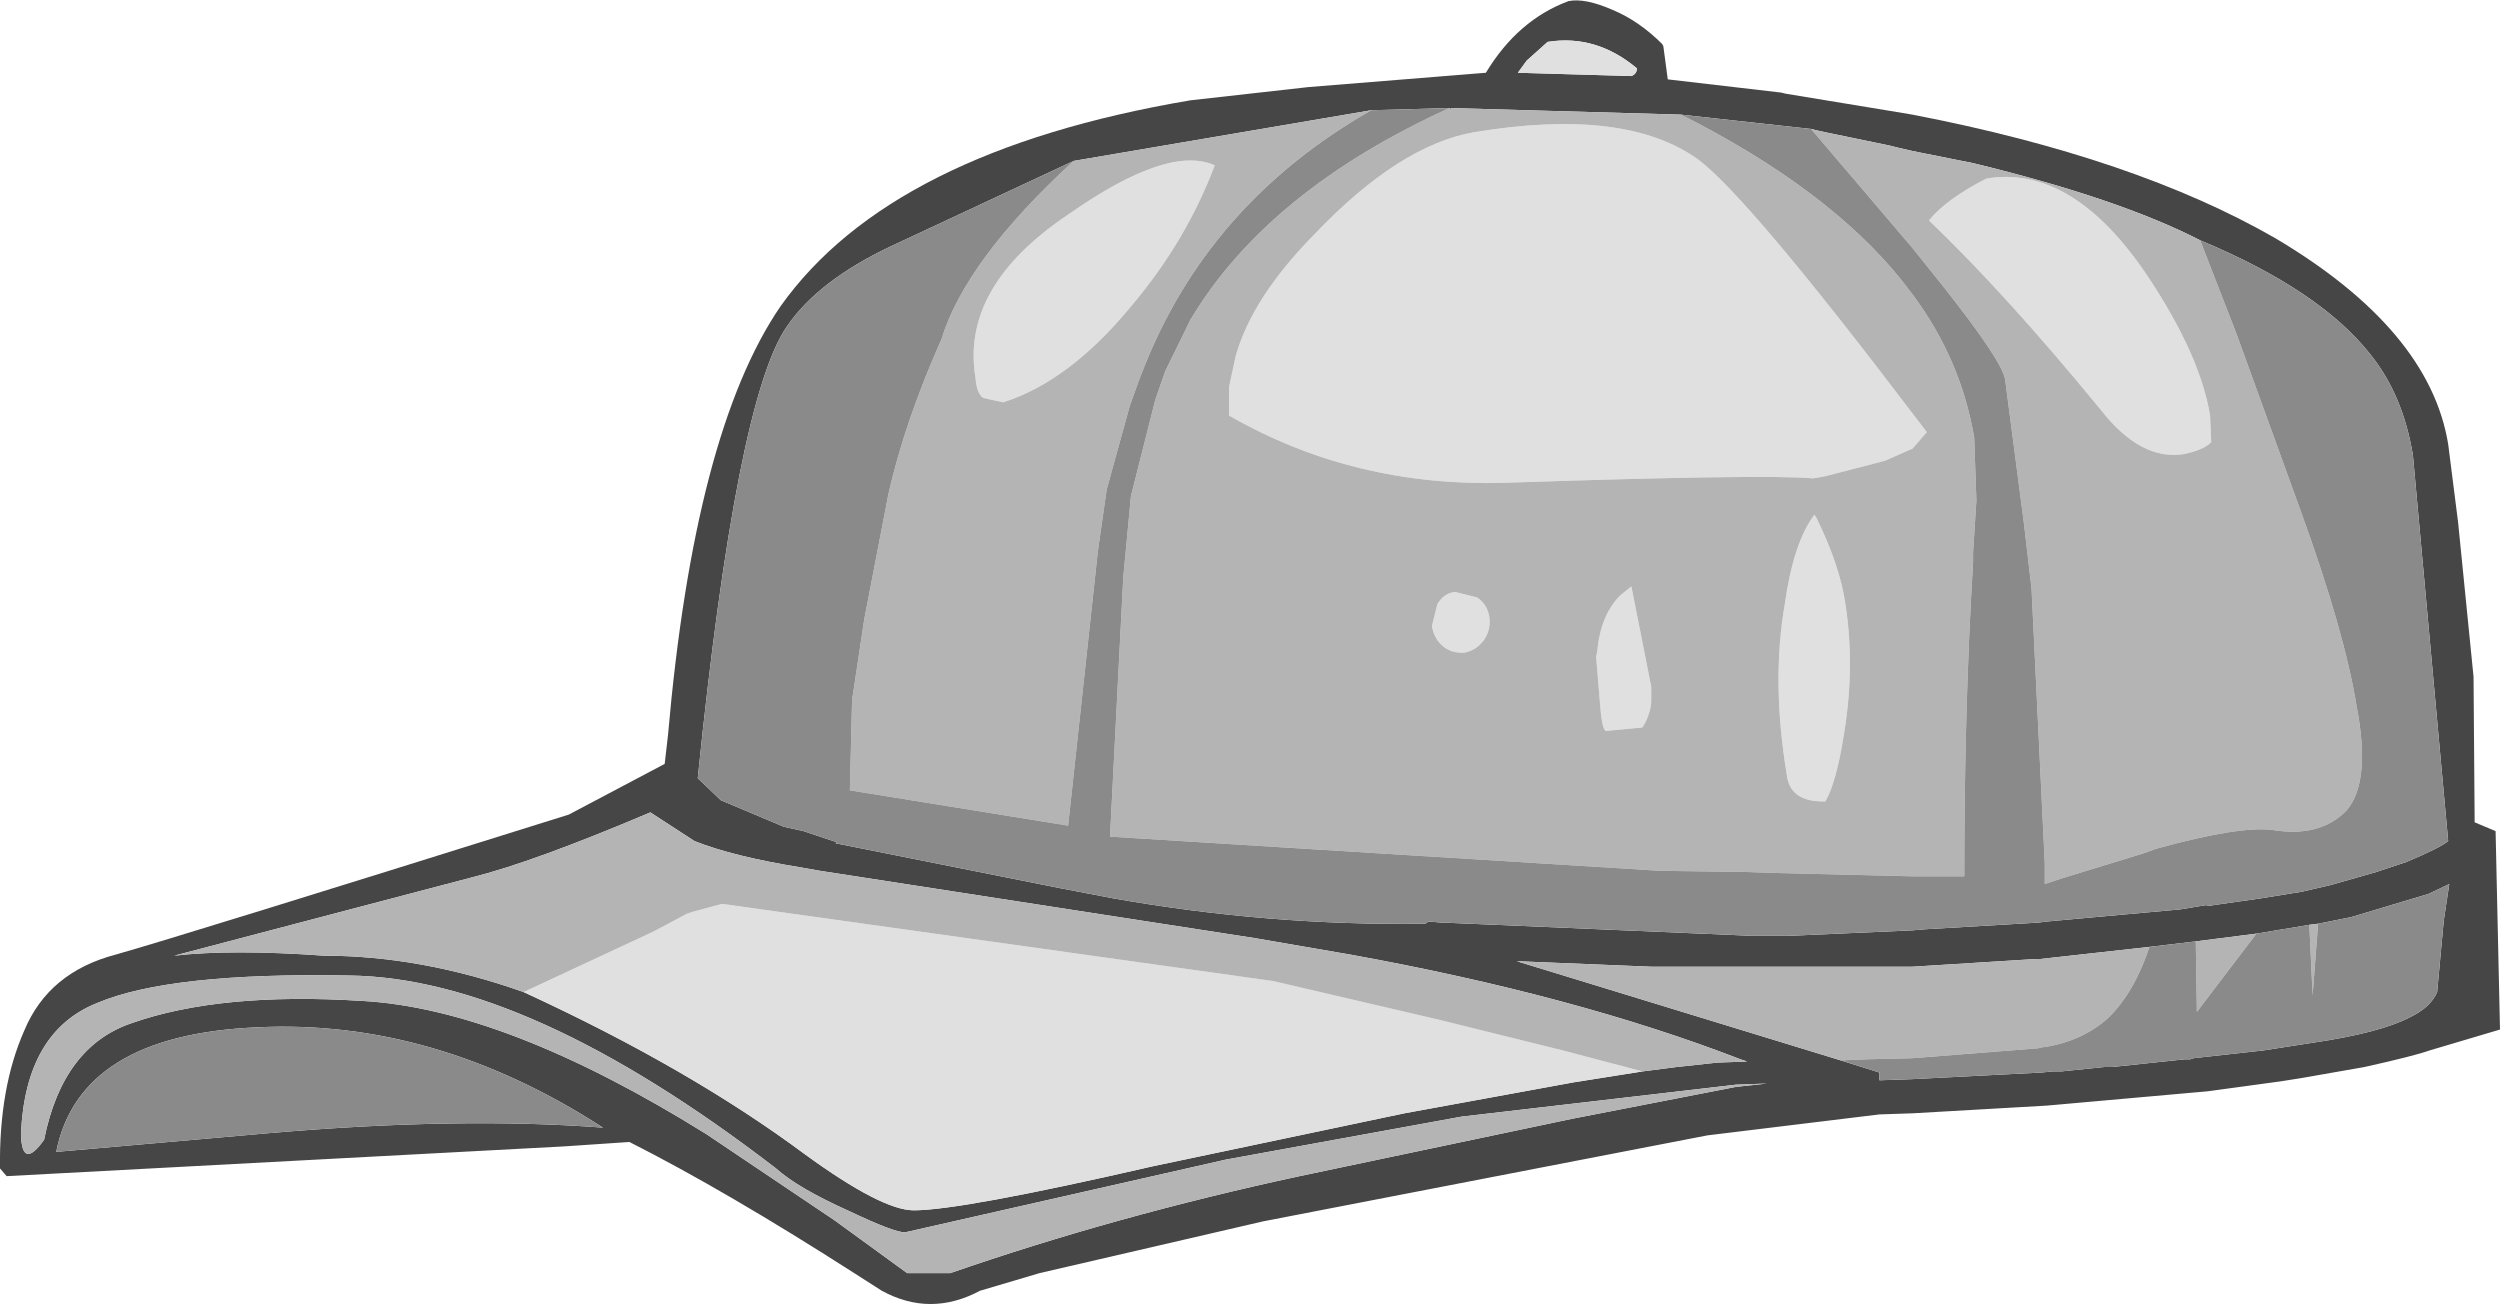 <?xml version="1.0" encoding="UTF-8" standalone="no"?>
<svg xmlns:ffdec="https://www.free-decompiler.com/flash" xmlns:xlink="http://www.w3.org/1999/xlink" ffdec:objectType="shape" height="59.15px" width="113.4px" xmlns="http://www.w3.org/2000/svg">
  <g transform="matrix(1.0, 0.0, 0.0, 1.0, 77.85, 85.35)">
    <path d="M21.95 -74.45 Q18.25 -76.35 11.65 -77.95 L8.9 -78.5 8.25 -78.65 7.85 -78.75 4.95 -79.35 4.5 -79.45 4.3 -79.5 -1.6 -80.15 -12.1 -80.45 -15.65 -80.35 -29.15 -78.05 -37.5 -74.15 Q-40.75 -72.6 -42.15 -70.55 -44.45 -67.25 -46.2 -50.05 L-45.15 -49.05 -42.3 -47.85 -41.4 -47.65 -39.9 -47.15 -39.95 -47.1 -29.7 -45.05 -27.35 -44.6 Q-20.3 -43.35 -13.2 -43.45 L-13.05 -43.55 -12.45 -43.5 -12.35 -43.5 1.65 -42.9 3.3 -42.9 8.9 -43.15 9.5 -43.2 14.6 -43.5 15.0 -43.55 21.05 -44.1 22.25 -44.3 22.25 -44.25 24.7 -44.6 26.55 -44.9 27.85 -45.2 29.95 -45.8 31.3 -46.25 Q32.85 -46.9 33.2 -47.2 L31.6 -64.7 Q31.15 -67.45 29.65 -69.3 27.35 -72.2 21.95 -74.45 M15.0 -35.2 L8.9 -34.85 7.4 -34.8 -0.4 -33.85 -20.55 -29.95 -30.7 -27.6 -33.4 -26.8 Q-35.65 -25.6 -37.85 -26.8 L-39.1 -27.6 Q-44.95 -31.35 -49.3 -33.55 L-52.25 -33.35 -77.55 -32.0 -77.85 -32.35 Q-77.9 -36.0 -76.75 -38.6 -75.65 -41.25 -72.6 -42.05 -69.6 -42.9 -52.05 -48.4 L-47.7 -50.7 -47.55 -52.0 Q-46.35 -65.75 -42.45 -71.45 -37.45 -78.5 -23.85 -80.8 L-18.5 -81.4 -10.45 -82.05 Q-9.0 -84.45 -6.7 -85.3 -5.95 -85.45 -4.7 -84.9 -3.5 -84.4 -2.45 -83.35 L-2.4 -83.25 -2.2 -81.75 2.95 -81.15 3.15 -81.1 7.7 -80.35 8.9 -80.15 Q19.0 -78.2 25.35 -74.55 32.35 -70.4 33.2 -65.2 L33.65 -61.65 34.35 -54.65 34.4 -48.05 35.35 -47.65 35.55 -38.65 32.35 -37.7 Q31.65 -37.45 29.4 -36.95 L26.55 -36.45 25.6 -36.3 22.3 -35.85 15.0 -35.2 M5.65 -37.25 L7.4 -36.7 7.4 -36.35 7.45 -36.35 8.9 -36.4 14.75 -36.7 15.25 -36.75 15.65 -36.75 17.6 -36.95 17.95 -36.95 21.25 -37.3 21.3 -37.3 21.5 -37.3 21.65 -37.35 24.8 -37.7 27.05 -38.05 Q30.1 -38.5 31.45 -39.2 32.4 -39.65 32.7 -40.35 L33.0 -43.6 33.25 -45.25 32.3 -44.8 28.8 -43.75 27.3 -43.45 26.9 -43.4 24.5 -43.0 21.75 -42.65 19.65 -42.4 14.7 -41.85 14.5 -41.85 8.9 -41.5 7.45 -41.5 -2.95 -41.5 -9.05 -41.75 5.65 -37.25 M-3.35 -36.75 L-1.8 -36.95 0.05 -37.15 1.4 -37.2 1.1 -37.3 Q-6.4 -40.2 -16.6 -42.05 L-20.95 -42.8 -40.65 -45.85 -41.5 -46.0 Q-44.6 -46.5 -46.35 -47.2 L-48.35 -48.5 Q-53.65 -46.25 -56.45 -45.55 L-69.95 -42.0 Q-67.35 -42.3 -63.15 -42.0 -58.75 -42.0 -54.1 -40.35 -46.6 -36.9 -41.35 -33.0 -37.85 -30.45 -36.4 -30.45 -34.25 -30.45 -25.55 -32.45 L-14.15 -34.85 -6.5 -36.25 -3.35 -36.75 M0.9 -36.15 L-11.55 -34.7 -22.25 -32.75 -36.8 -29.45 Q-37.3 -29.45 -39.3 -30.4 -41.65 -31.45 -42.65 -32.35 -53.9 -41.0 -62.0 -41.1 -70.15 -41.25 -73.45 -39.85 -76.7 -38.55 -76.9 -33.9 -76.85 -32.25 -75.85 -33.65 -75.0 -37.9 -71.85 -38.95 -67.85 -40.35 -61.45 -39.95 -54.95 -39.6 -45.8 -33.9 L-40.0 -30.0 -36.7 -27.6 -34.75 -27.6 Q-27.25 -30.2 -18.9 -32.0 L-6.55 -34.6 0.9 -36.05 2.3 -36.2 0.9 -36.15 M-3.85 -81.9 Q-3.6 -82.0 -3.6 -82.25 -5.45 -83.8 -7.65 -83.45 L-8.6 -82.6 -9.0 -82.05 -3.85 -81.9 M-75.3 -33.1 L-65.65 -33.95 Q-57.0 -34.7 -50.5 -34.2 -58.15 -39.15 -66.2 -38.75 -74.25 -38.4 -75.3 -33.1" fill="#464646" fill-rule="evenodd" stroke="none"/>
    <path d="M12.25 -77.25 Q16.15 -77.9 19.55 -72.85 21.95 -69.25 22.4 -66.5 L22.45 -65.3 Q22.15 -64.95 21.2 -64.75 19.25 -64.45 17.45 -66.75 13.15 -72.0 9.65 -75.35 10.4 -76.3 12.25 -77.25 M4.4 -63.65 Q2.25 -63.85 -9.6 -63.45 -16.45 -63.25 -22.1 -66.5 L-22.1 -67.8 -21.8 -69.2 Q-21.05 -71.85 -18.25 -74.7 -14.4 -78.75 -11.0 -79.35 -4.1 -80.5 -0.8 -78.1 1.5 -76.35 8.9 -66.6 L9.55 -65.75 8.9 -65.0 7.65 -64.45 4.95 -63.75 4.4 -63.65 M5.8 -52.1 Q5.45 -49.85 4.95 -49.0 3.35 -48.95 3.2 -50.2 2.5 -54.4 3.1 -57.9 3.5 -60.75 4.45 -62.0 L4.55 -61.85 Q5.6 -59.7 5.85 -58.0 6.3 -55.15 5.8 -52.1 M-54.1 -40.35 L-48.2 -43.1 -46.7 -43.9 -46.4 -44.0 -45.1 -44.35 -20.1 -40.85 -12.6 -39.1 -6.95 -37.7 -3.35 -36.75 -6.5 -36.25 -14.15 -34.85 -25.55 -32.45 Q-34.25 -30.45 -36.4 -30.45 -37.85 -30.45 -41.35 -33.0 -46.6 -36.9 -54.1 -40.35 M-3.85 -81.9 L-9.0 -82.05 -8.6 -82.6 -7.65 -83.45 Q-5.45 -83.8 -3.6 -82.25 -3.6 -82.0 -3.85 -81.9 M-22.75 -77.85 Q-24.05 -74.4 -26.55 -71.45 -29.35 -68.05 -32.35 -67.1 L-33.25 -67.3 Q-33.55 -67.5 -33.6 -68.2 -34.3 -72.35 -29.35 -75.65 -24.85 -78.8 -22.75 -77.85 M-12.9 -56.95 L-12.65 -57.95 Q-12.35 -58.45 -11.85 -58.5 L-10.85 -58.25 Q-10.4 -57.95 -10.3 -57.4 -10.2 -56.8 -10.55 -56.3 -10.9 -55.85 -11.4 -55.75 -11.95 -55.7 -12.35 -56.0 -12.8 -56.35 -12.9 -56.95 M-3.85 -58.75 L-2.95 -54.2 -2.95 -53.5 Q-3.0 -52.9 -3.35 -52.35 L-4.95 -52.2 Q-5.15 -52.1 -5.25 -53.15 L-5.45 -55.55 -5.4 -55.8 Q-5.25 -57.45 -4.35 -58.35 L-3.85 -58.75" fill="#e0e0e0" fill-rule="evenodd" stroke="none"/>
    <path d="M4.3 -79.5 L4.5 -79.45 4.95 -79.35 7.85 -78.75 8.25 -78.65 8.9 -78.5 11.65 -77.95 Q18.25 -76.35 21.95 -74.45 L23.6 -70.2 26.5 -62.2 Q28.5 -56.7 29.05 -53.3 29.7 -49.9 28.6 -48.6 27.4 -47.35 25.25 -47.7 23.75 -47.9 19.95 -46.85 L19.4 -46.65 15.65 -45.5 14.9 -45.25 14.9 -46.15 14.9 -46.2 14.3 -58.65 13.95 -61.65 13.1 -68.15 Q12.95 -69.0 10.3 -72.35 L8.9 -74.1 4.3 -79.5 M-29.15 -78.05 L-15.65 -80.35 Q-23.1 -76.1 -26.05 -68.45 L-26.15 -68.2 -26.6 -66.95 -27.65 -63.15 -28.05 -60.35 -29.4 -47.9 -39.3 -49.5 -39.2 -53.6 -38.65 -57.25 -37.55 -62.95 Q-36.8 -66.25 -35.15 -69.95 -34.05 -73.55 -29.15 -78.05 M-12.1 -80.45 L-1.6 -80.15 Q5.05 -76.8 8.4 -72.65 L8.9 -72.0 Q11.1 -69.05 11.7 -65.5 L11.8 -62.65 11.65 -60.3 11.65 -59.85 Q11.25 -53.25 11.25 -45.6 L8.9 -45.6 2.75 -45.75 1.2 -45.8 -2.55 -45.85 -27.5 -47.4 -26.9 -59.15 -26.55 -62.85 -25.45 -67.2 -25.0 -68.5 -23.85 -70.85 Q-20.35 -76.7 -12.1 -80.45 M12.25 -77.25 Q10.4 -76.3 9.65 -75.35 13.15 -72.0 17.45 -66.75 19.25 -64.45 21.2 -64.75 22.15 -64.95 22.45 -65.3 L22.4 -66.5 Q21.95 -69.25 19.55 -72.85 16.15 -77.9 12.25 -77.25 M5.8 -52.1 Q6.3 -55.15 5.85 -58.0 5.6 -59.7 4.55 -61.85 L4.45 -62.0 Q3.5 -60.75 3.1 -57.9 2.5 -54.4 3.2 -50.2 3.35 -48.95 4.95 -49.0 5.45 -49.85 5.8 -52.1 M4.4 -63.65 L4.95 -63.75 7.65 -64.45 8.9 -65.0 9.55 -65.75 8.9 -66.6 Q1.5 -76.35 -0.8 -78.1 -4.1 -80.5 -11.0 -79.35 -14.4 -78.75 -18.25 -74.7 -21.05 -71.85 -21.8 -69.2 L-22.1 -67.8 -22.1 -66.5 Q-16.45 -63.25 -9.6 -63.45 2.25 -63.85 4.4 -63.65 M5.65 -37.25 L-9.05 -41.75 -2.95 -41.5 7.45 -41.5 8.9 -41.5 14.5 -41.85 14.7 -41.85 19.65 -42.4 Q18.95 -40.3 17.75 -39.15 16.55 -38.1 14.85 -37.85 L14.8 -37.85 14.6 -37.8 8.9 -37.35 6.8 -37.3 5.65 -37.25 M21.75 -42.65 L24.5 -43.0 21.8 -39.45 21.75 -42.65 M26.9 -43.4 L27.3 -43.45 27.05 -40.2 26.9 -43.4 M-54.1 -40.35 Q-58.75 -42.0 -63.15 -42.0 -67.35 -42.3 -69.95 -42.0 L-56.45 -45.55 Q-53.65 -46.25 -48.35 -48.5 L-46.35 -47.2 Q-44.6 -46.5 -41.5 -46.0 L-40.65 -45.85 -20.95 -42.8 -16.6 -42.05 Q-6.4 -40.2 1.1 -37.3 L1.4 -37.2 0.05 -37.15 -1.8 -36.95 -3.35 -36.75 -6.95 -37.7 -12.6 -39.1 -20.1 -40.85 -45.1 -44.35 -46.4 -44.0 -46.7 -43.9 -48.2 -43.1 -54.1 -40.35 M0.9 -36.15 L2.3 -36.2 0.9 -36.05 -6.55 -34.6 -18.9 -32.0 Q-27.25 -30.2 -34.75 -27.6 L-36.7 -27.6 -40.0 -30.0 -45.8 -33.9 Q-54.95 -39.6 -61.45 -39.95 -67.85 -40.35 -71.85 -38.95 -75.0 -37.9 -75.85 -33.65 -76.85 -32.25 -76.9 -33.9 -76.7 -38.55 -73.45 -39.85 -70.15 -41.25 -62.0 -41.1 -53.9 -41.0 -42.65 -32.35 -41.65 -31.45 -39.3 -30.4 -37.3 -29.45 -36.8 -29.45 L-22.25 -32.75 -11.55 -34.7 0.9 -36.15 M-22.75 -77.85 Q-24.85 -78.8 -29.35 -75.65 -34.3 -72.35 -33.6 -68.2 -33.55 -67.5 -33.25 -67.3 L-32.35 -67.1 Q-29.35 -68.05 -26.55 -71.45 -24.05 -74.4 -22.75 -77.85 M-3.85 -58.75 L-4.35 -58.35 Q-5.25 -57.45 -5.4 -55.8 L-5.45 -55.55 -5.25 -53.15 Q-5.15 -52.1 -4.95 -52.2 L-3.35 -52.35 Q-3.0 -52.9 -2.95 -53.5 L-2.95 -54.2 -3.85 -58.75 M-12.9 -56.95 Q-12.8 -56.35 -12.35 -56.0 -11.95 -55.7 -11.4 -55.75 -10.9 -55.85 -10.55 -56.3 -10.2 -56.8 -10.3 -57.4 -10.4 -57.95 -10.85 -58.25 L-11.85 -58.5 Q-12.35 -58.45 -12.65 -57.95 L-12.9 -56.95" fill="#b4b4b4" fill-rule="evenodd" stroke="none"/>
    <path d="M21.95 -74.45 Q27.35 -72.2 29.65 -69.3 31.15 -67.45 31.6 -64.7 L33.2 -47.2 Q32.85 -46.9 31.3 -46.25 L29.95 -45.8 27.85 -45.2 26.55 -44.9 24.7 -44.6 22.25 -44.25 22.25 -44.3 21.05 -44.1 15.0 -43.55 14.6 -43.5 9.5 -43.2 8.9 -43.15 3.3 -42.9 1.65 -42.9 -12.35 -43.5 -12.45 -43.5 -13.05 -43.55 -13.2 -43.45 Q-20.3 -43.35 -27.35 -44.6 L-29.7 -45.05 -39.95 -47.1 -39.9 -47.15 -41.4 -47.65 -42.3 -47.85 -45.15 -49.05 -46.2 -50.05 Q-44.45 -67.25 -42.15 -70.55 -40.75 -72.6 -37.5 -74.15 L-29.15 -78.05 Q-34.05 -73.55 -35.15 -69.95 -36.8 -66.25 -37.55 -62.95 L-38.65 -57.25 -39.2 -53.6 -39.3 -49.5 -29.4 -47.9 -28.05 -60.35 -27.65 -63.15 -26.6 -66.95 -26.15 -68.2 -26.05 -68.45 Q-23.1 -76.1 -15.65 -80.35 L-12.1 -80.45 Q-20.35 -76.7 -23.85 -70.85 L-25.0 -68.5 -25.45 -67.2 -26.55 -62.85 -26.9 -59.15 -27.5 -47.4 -2.55 -45.85 1.2 -45.8 2.75 -45.75 8.9 -45.6 11.25 -45.6 Q11.25 -53.25 11.65 -59.85 L11.65 -60.3 11.8 -62.65 11.7 -65.5 Q11.1 -69.05 8.9 -72.0 L8.4 -72.65 Q5.05 -76.8 -1.6 -80.15 L4.3 -79.5 8.9 -74.1 10.3 -72.35 Q12.95 -69.0 13.1 -68.15 L13.95 -61.65 14.3 -58.65 14.9 -46.2 14.9 -46.15 14.9 -45.25 15.65 -45.5 19.4 -46.65 19.95 -46.85 Q23.75 -47.9 25.25 -47.7 27.4 -47.35 28.6 -48.6 29.7 -49.9 29.05 -53.3 28.5 -56.7 26.5 -62.2 L23.6 -70.2 21.95 -74.45 M27.3 -43.45 L28.8 -43.75 32.3 -44.8 33.25 -45.25 33.0 -43.6 32.7 -40.35 Q32.4 -39.65 31.45 -39.2 30.1 -38.5 27.05 -38.05 L24.8 -37.7 21.65 -37.35 21.5 -37.3 21.3 -37.3 21.25 -37.3 17.95 -36.95 17.6 -36.95 15.65 -36.75 15.25 -36.75 14.75 -36.7 8.9 -36.4 7.45 -36.35 7.4 -36.35 7.4 -36.7 5.65 -37.25 6.8 -37.3 8.9 -37.35 14.6 -37.8 14.8 -37.85 14.85 -37.85 Q16.55 -38.1 17.75 -39.15 18.95 -40.3 19.65 -42.4 L21.75 -42.65 21.8 -39.45 24.5 -43.0 26.9 -43.4 27.05 -40.2 27.3 -43.45 M-75.3 -33.1 Q-74.25 -38.4 -66.2 -38.75 -58.15 -39.15 -50.5 -34.2 -57.0 -34.7 -65.65 -33.95 L-75.3 -33.1" fill="#8a8a8a" fill-rule="evenodd" stroke="none"/>
  </g>
</svg>
